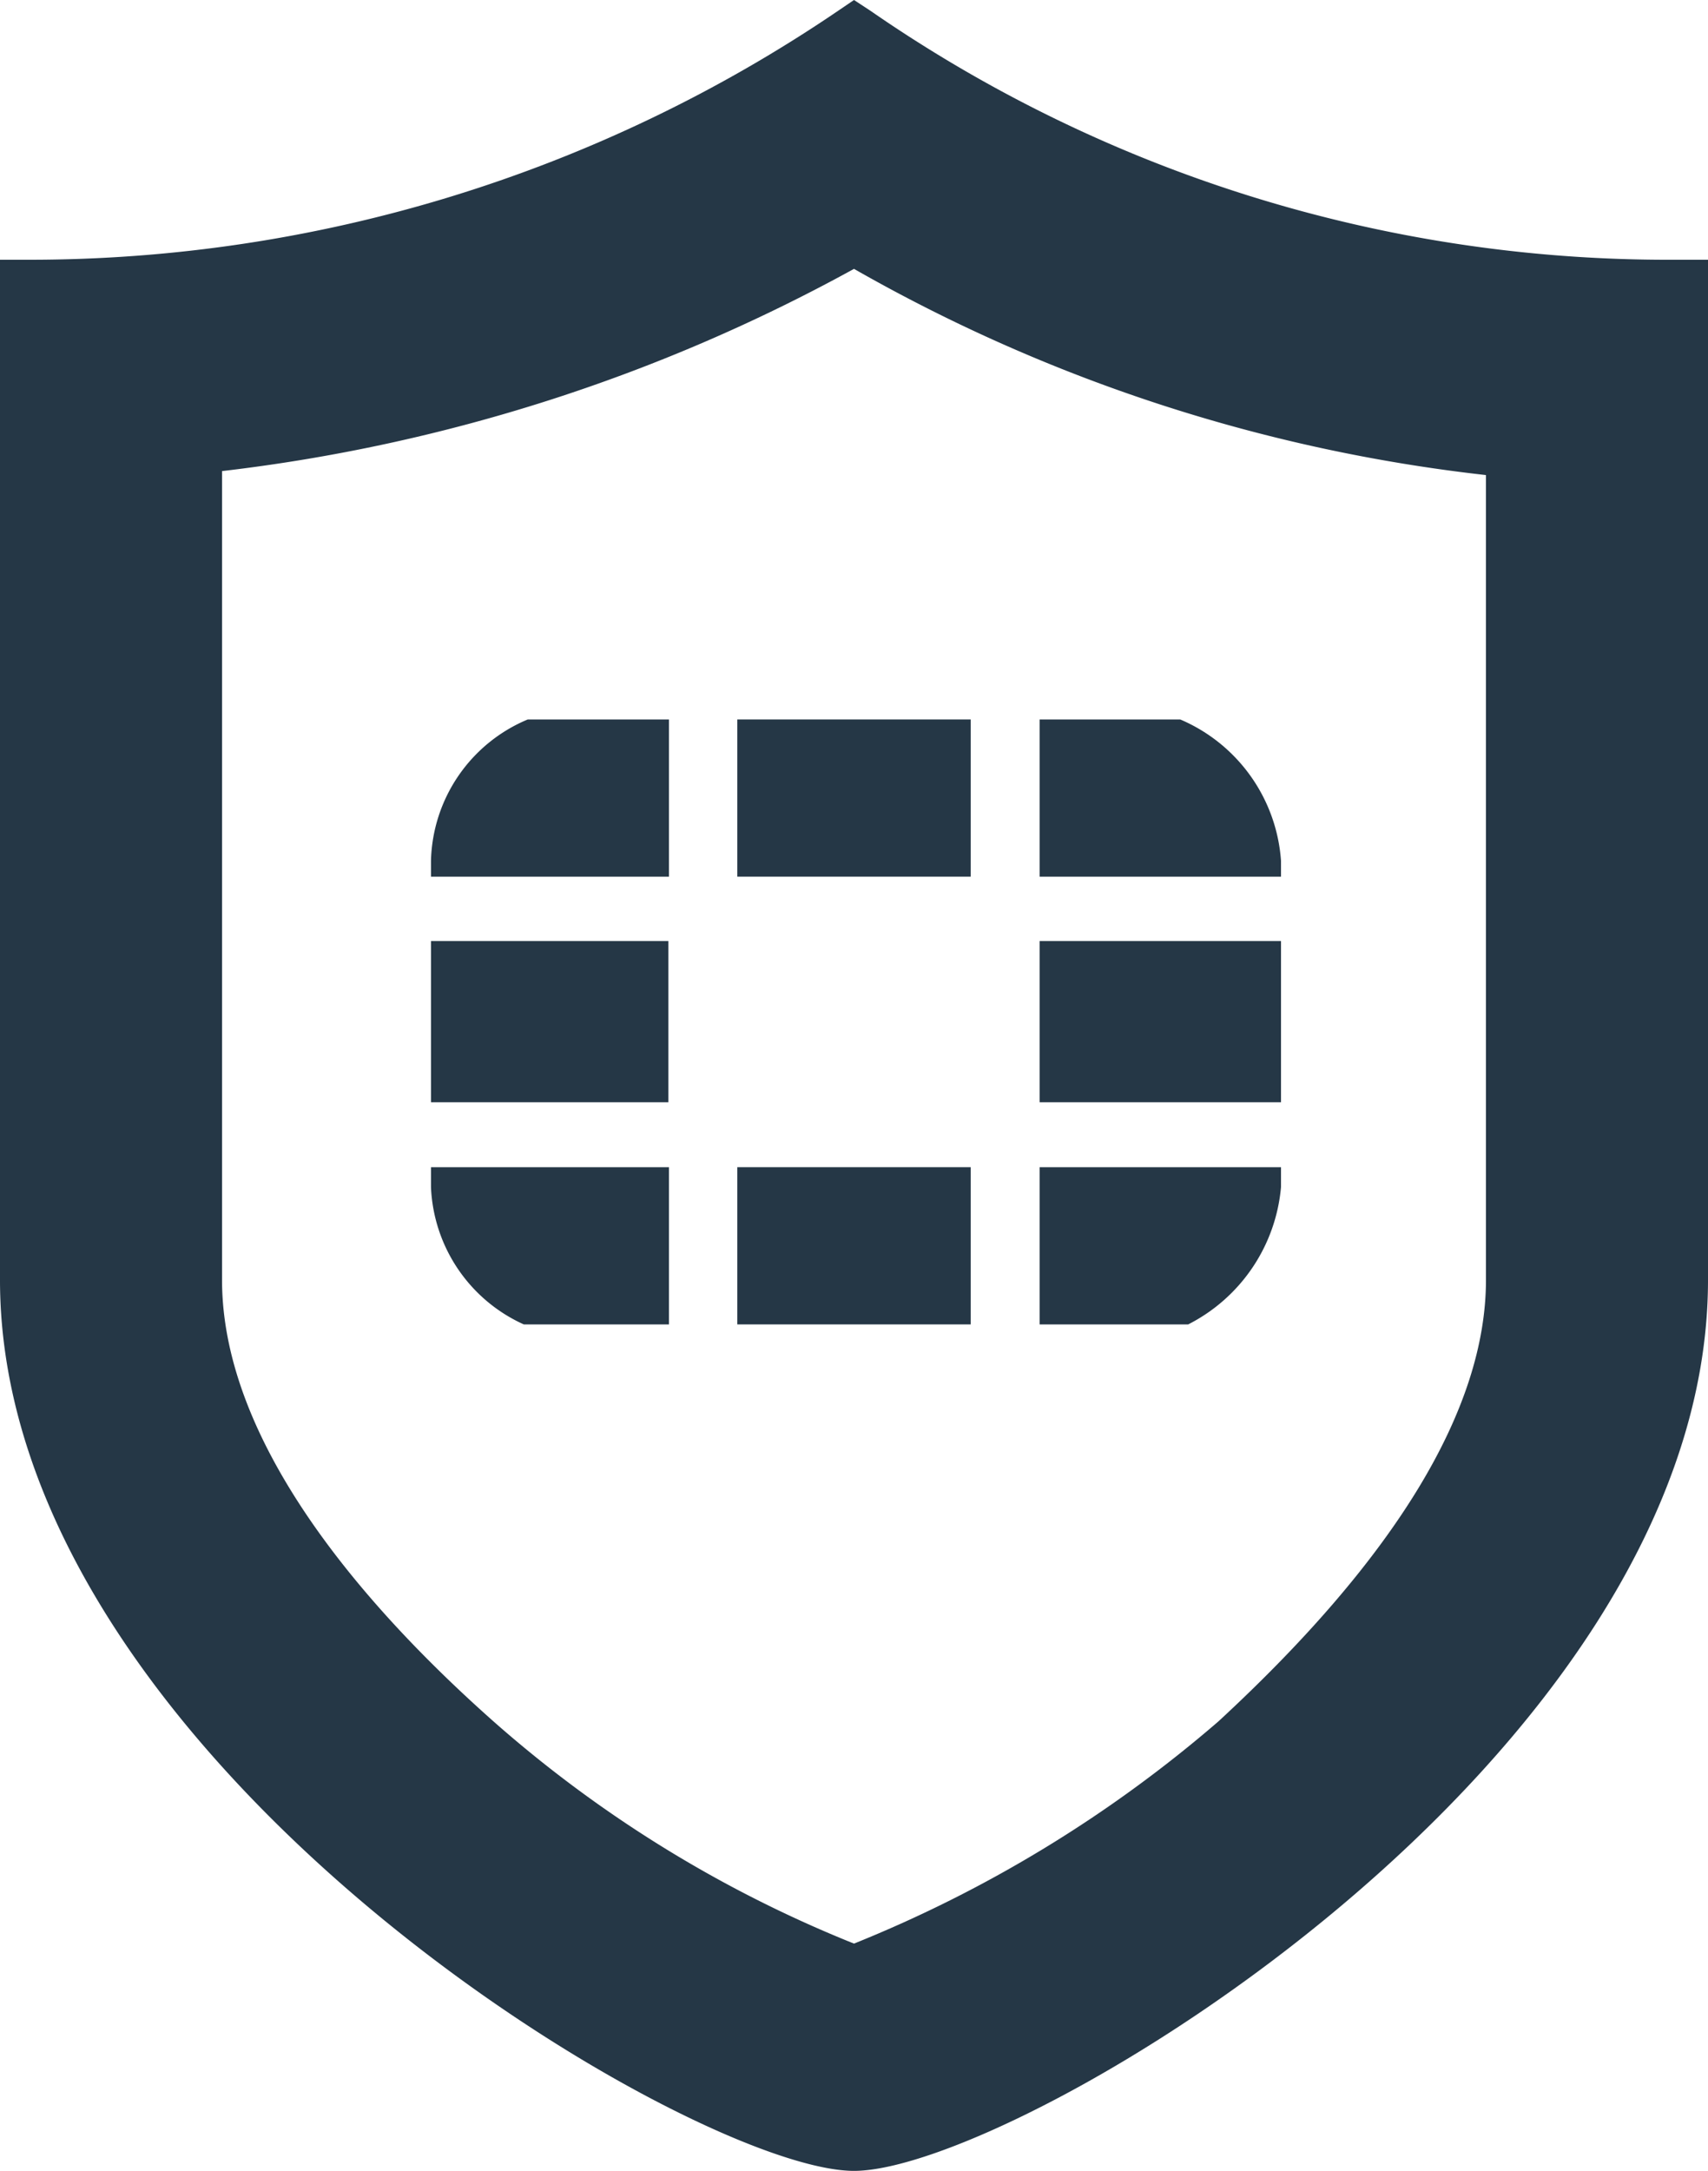 <svg xmlns="http://www.w3.org/2000/svg" viewBox="0 0 30 38.11"><defs><style>.cls-1{fill:#253746;}</style></defs><title>cyber</title><g id="Layer_2" data-name="Layer 2"><g id="Layer_1-2" data-name="Layer 1"><path class="cls-1" d="M29.29,4.56a24.6,24.6,0,0,1-14-4.37L15,0l-.28.19A25.26,25.26,0,0,1,.5,4.56H0V22.47c0,8.42,12.15,15.64,15,15.64s15-7.22,15-15.64V4.56ZM26.1,8.34V22.47c0,2.27-1.59,4.88-4.7,7.75a22.83,22.83,0,0,1-6.4,3.9,21.85,21.85,0,0,1-6.32-3.89C6.5,28.3,3.9,25.39,3.9,22.47V8.27A30.33,30.33,0,0,0,15,4.72,28.88,28.88,0,0,0,26.1,8.34Z"/><rect class="cls-1" x="7.57" y="16.52" width="4.17" height="2.83"/><rect class="cls-1" x="12.95" y="12.63" width="4.1" height="2.76"/><rect class="cls-1" x="12.95" y="20.49" width="4.1" height="2.76"/><rect class="cls-1" x="18.26" y="16.52" width="4.24" height="2.83"/><path class="cls-1" d="M11.75,12.63H9.27a2.76,2.76,0,0,0-1.7,2.48v.28h4.18Z"/><path class="cls-1" d="M7.57,20.84A2.77,2.77,0,0,0,9.2,23.25h2.55V20.49H7.57Z"/><path class="cls-1" d="M22.5,15.11a2.92,2.92,0,0,0-1.77-2.48H18.26v2.76H22.5Z"/><path class="cls-1" d="M22.5,20.84v-.35H18.26v2.76h2.61A3,3,0,0,0,22.5,20.84Z"/></g></g></svg>